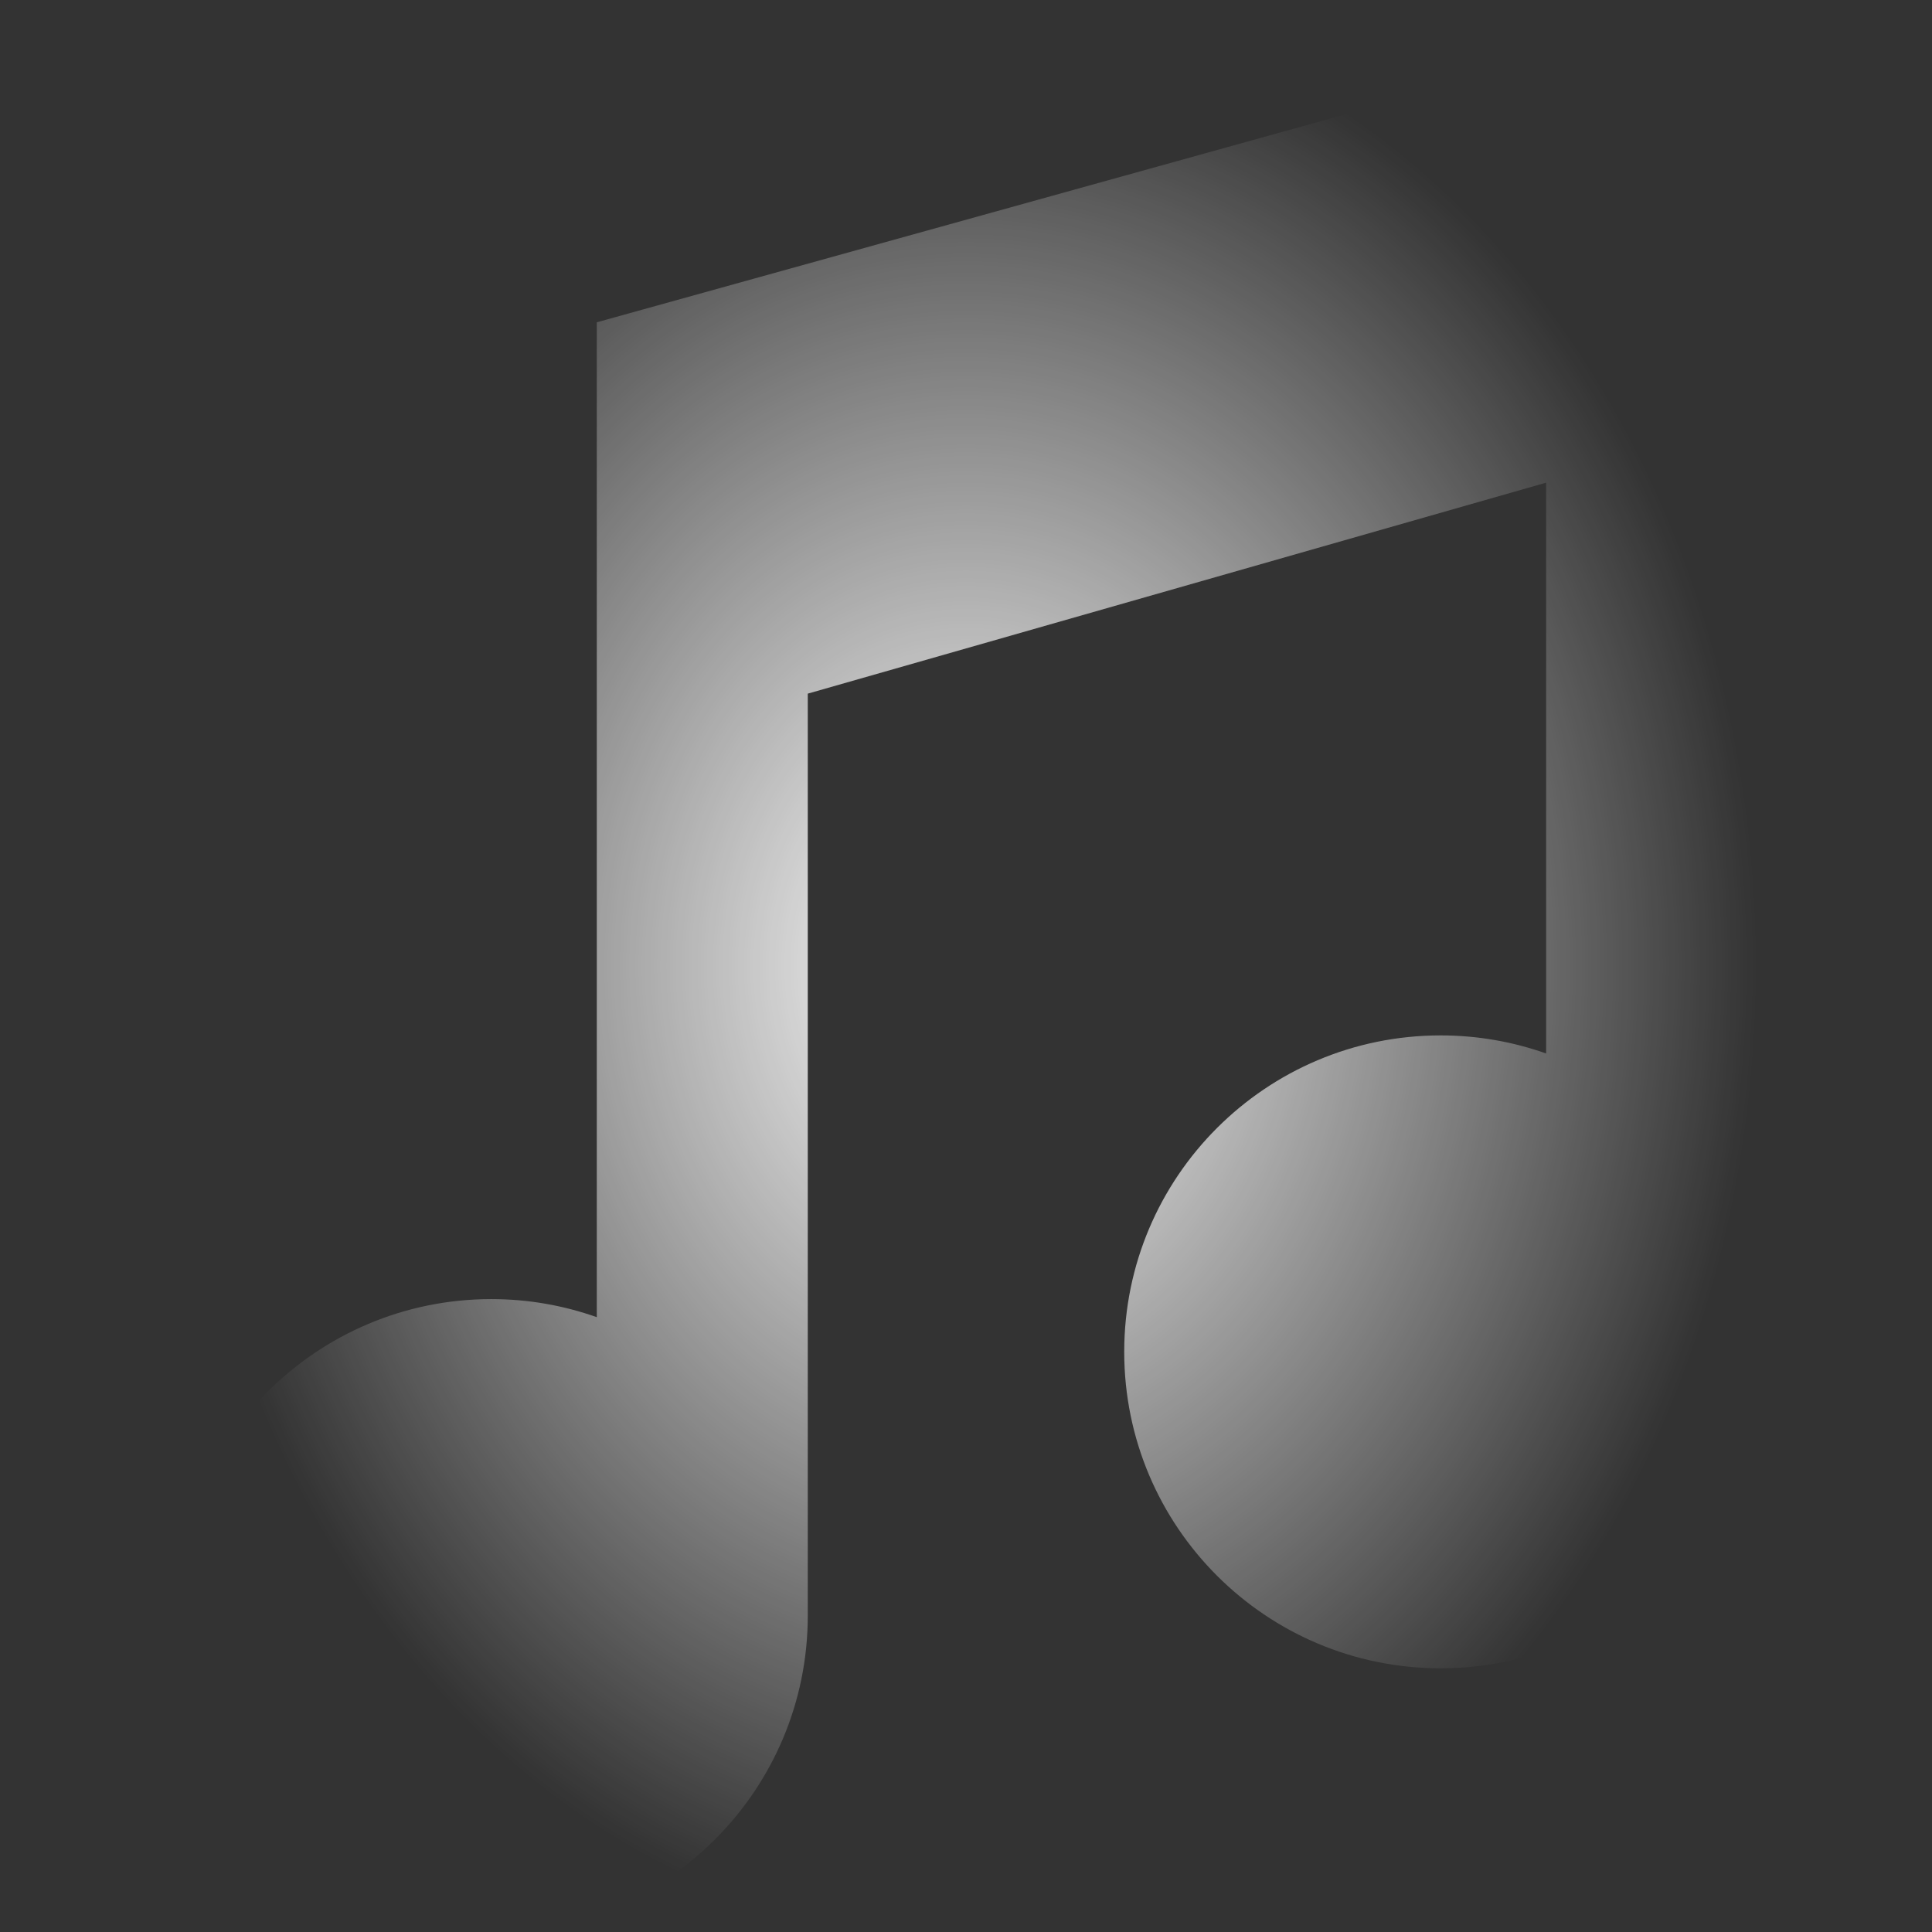 <svg width="39" height="39" viewBox="0 0 39 39" fill="none" xmlns="http://www.w3.org/2000/svg">
<rect x="0" y="0" width="39" height="39" fill="#333333" stroke="none"/>
<path d="M12.047 6.506V26.589C11.381 26.353 10.665 26.224 9.918 26.224C6.39 26.224 3.53 29.084 3.53 32.612C3.53 36.14 6.39 39 9.918 39C13.446 39 16.306 36.14 16.306 32.612V14.002L31.211 9.743V21.266C30.545 21.03 29.829 20.901 29.082 20.901C25.554 20.901 22.694 23.761 22.694 27.289C22.694 30.817 25.554 33.677 29.082 33.677C32.61 33.677 35.47 30.817 35.47 27.289V0L12.047 6.506Z" fill="url(#paint0_angular_19_144)"/>
<defs>
<radialGradient id="paint0_angular_19_144" cx="0" cy="0" r="1" gradientUnits="userSpaceOnUse" gradientTransform="translate(19.5 19.5) rotate(90) scale(19.5 15.97)">
<stop stop-color="white"/>
<stop offset="1" stop-color="white" stop-opacity="0"/>
</radialGradient>
</defs>
</svg>
